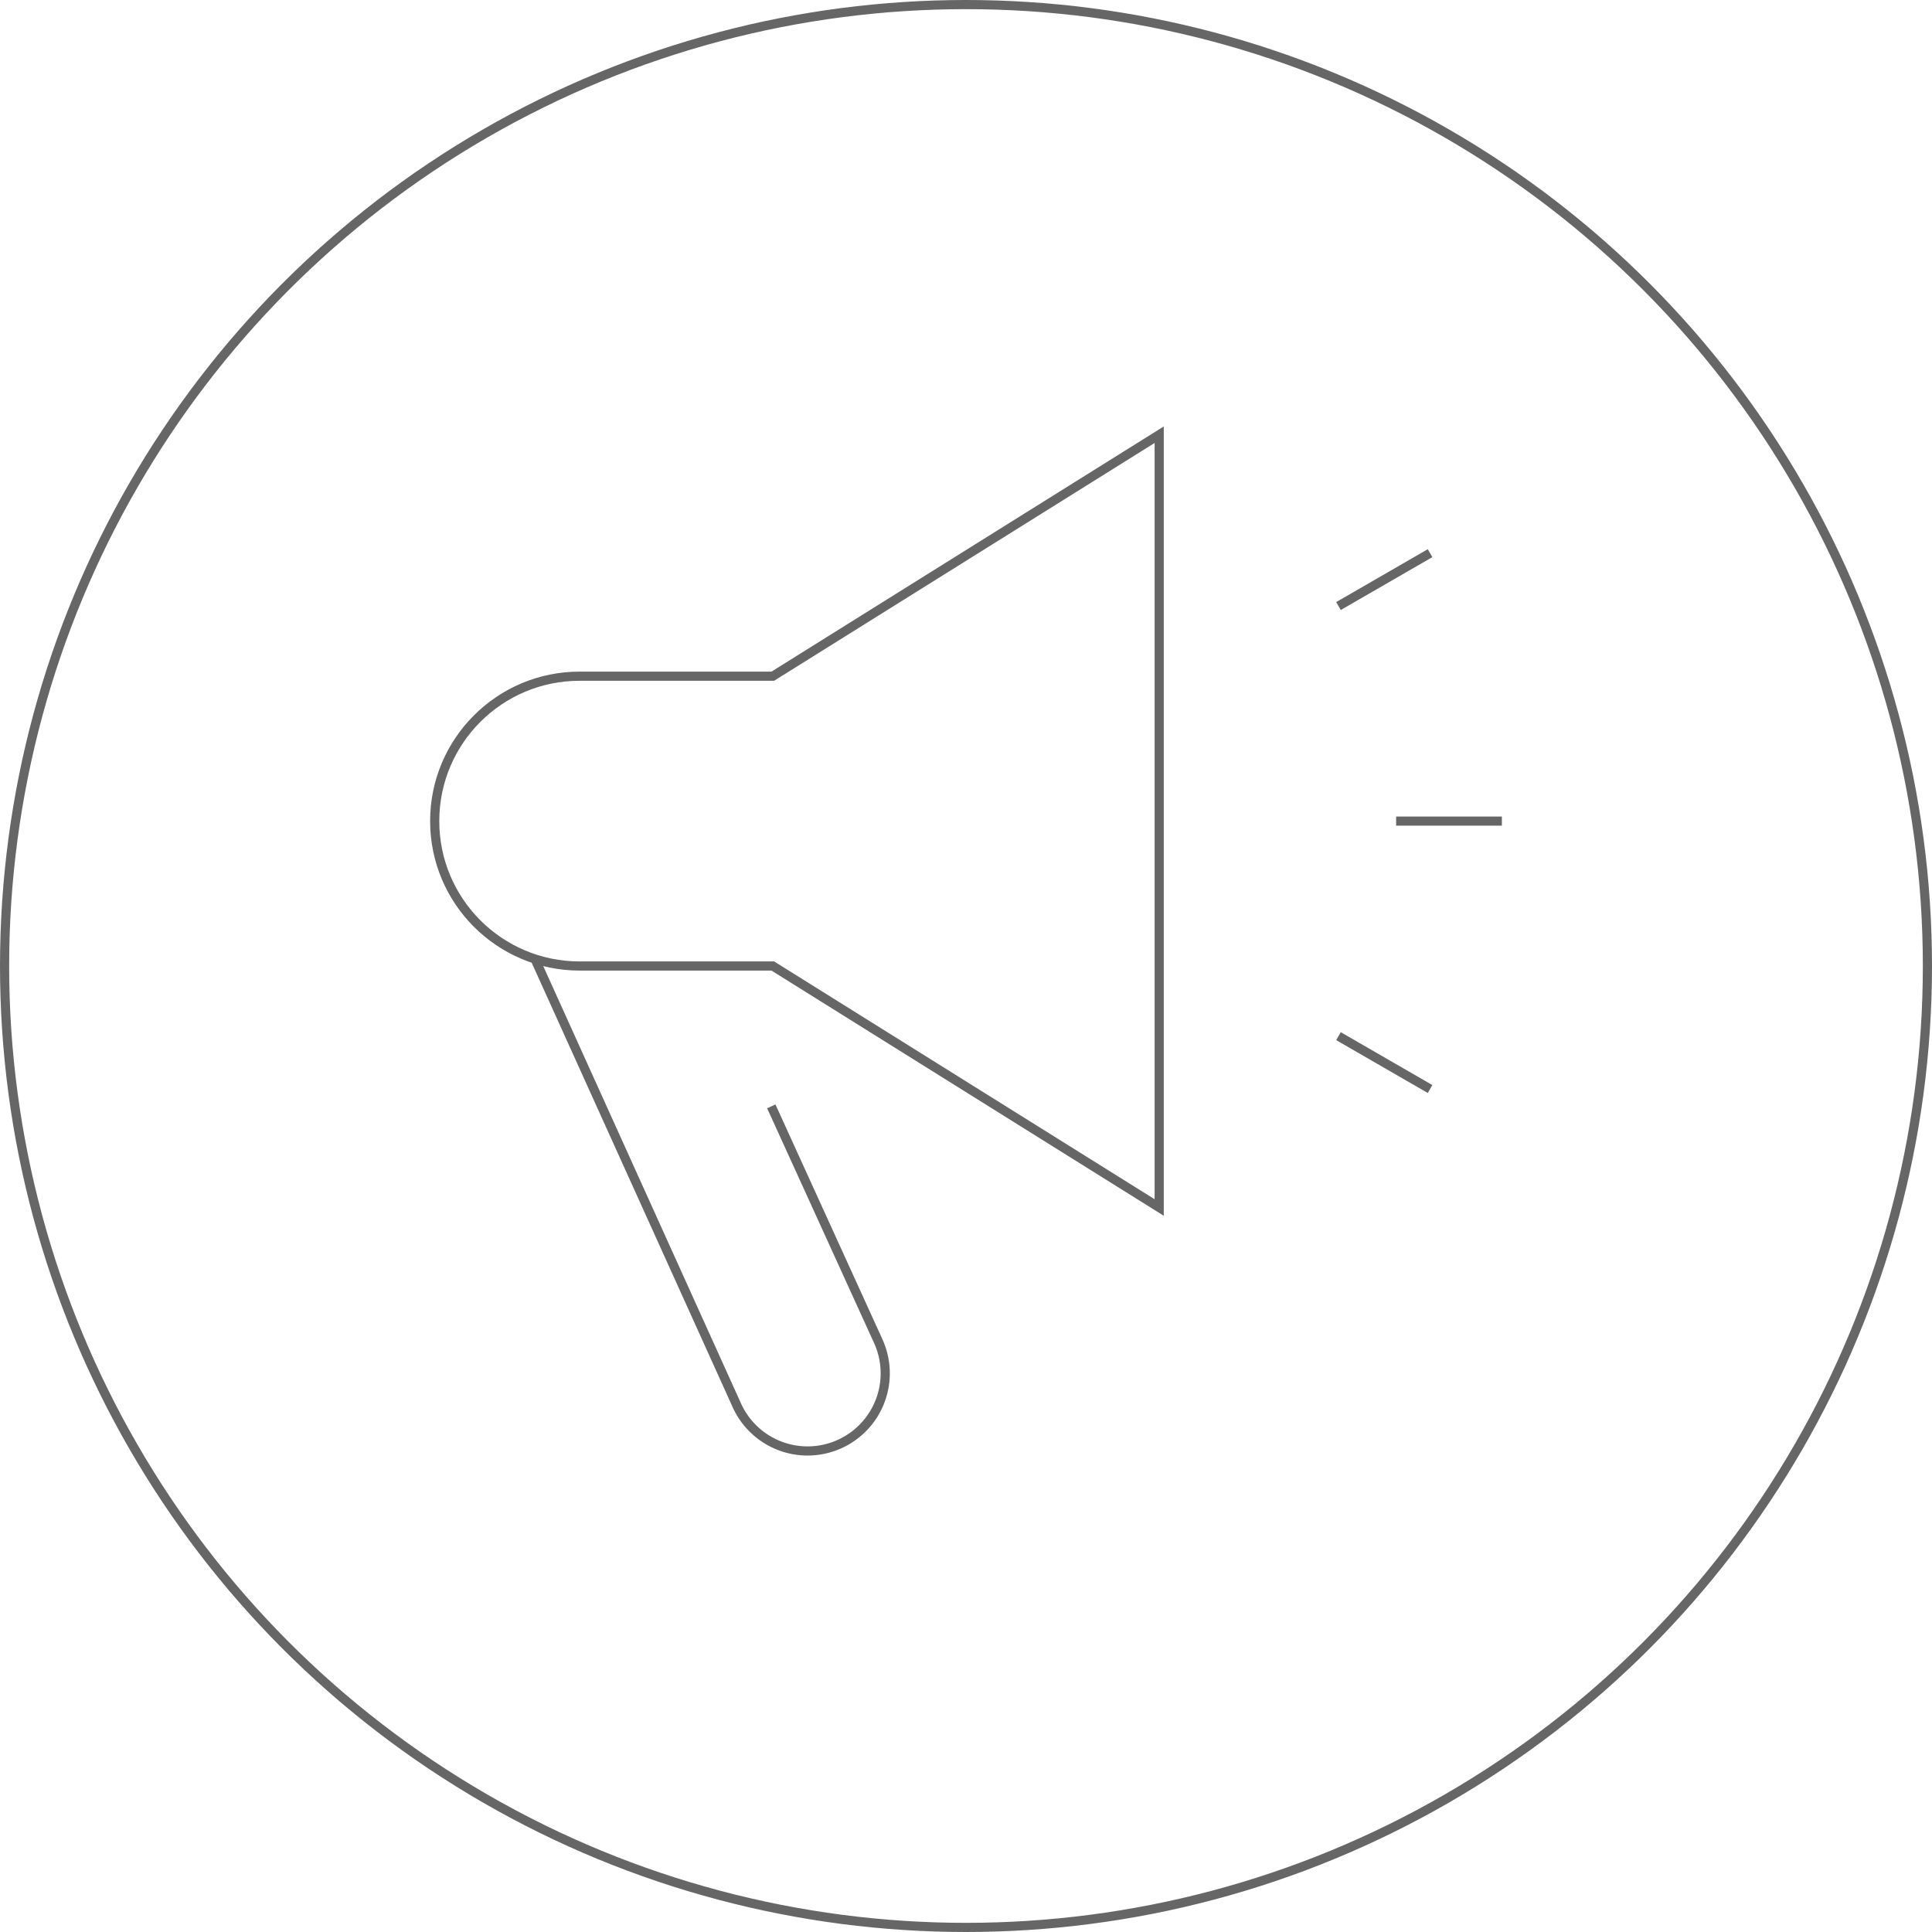 <svg xmlns="http://www.w3.org/2000/svg" viewBox="0 0 211 211">
   <g fill="none" fill-rule="evenodd" stroke="#666666">
       <circle cx="105.5" cy="105.5" r="105"/>
       <path d="M84.236 120.83l11.706 25.699a8.477 8.477 0 0 1-4.289 11.199 8.477 8.477 0 0 1-11.199-4.289l-22.033-48.725"/>
       <path stroke-linecap="square" d="M126.6 131.875L84.4 105.5H63.3c-8.74 0-15.825-7.084-15.825-15.825 0-8.74 7.084-15.825 15.825-15.825h21.1l42.2-26.375v84.4zM152.975 89.675h10.55M146.613 65.938l9.137-5.276M146.613 113.412l9.137 5.275"/>
   </g>
</svg>
